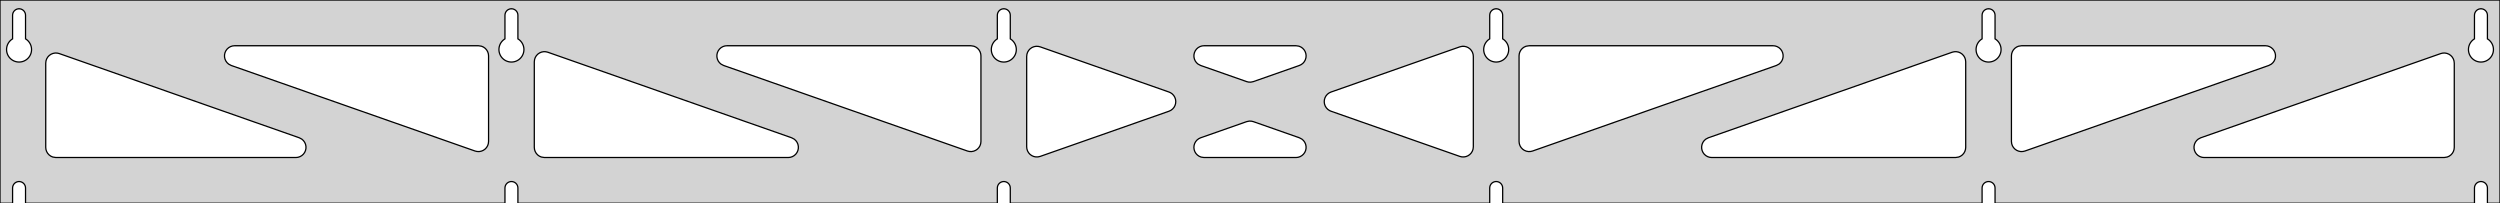 <?xml version="1.0" standalone="no"?>
<!DOCTYPE svg PUBLIC "-//W3C//DTD SVG 1.1//EN" "http://www.w3.org/Graphics/SVG/1.1/DTD/svg11.dtd">
<svg width="984mm" height="80mm" viewBox="0 -80 984 80" xmlns="http://www.w3.org/2000/svg" version="1.1">
<title>OpenSCAD Model</title>
<path d="
M 984,-80 L 0,-80 L 0,-0 L 4.95,-0 L 4.95,-6 L 5.006,-6.53
 L 5.17,-7.037 L 5.437,-7.499 L 5.794,-7.895 L 6.225,-8.208 L 6.712,-8.425 L 7.233,-8.536
 L 7.767,-8.536 L 8.288,-8.425 L 8.775,-8.208 L 9.206,-7.895 L 9.563,-7.499 L 9.83,-7.037
 L 9.994,-6.53 L 10.05,-6 L 10.05,-0 L 198.75,-0 L 198.75,-6 L 198.806,-6.53
 L 198.97,-7.037 L 199.237,-7.499 L 199.594,-7.895 L 200.025,-8.208 L 200.512,-8.425 L 201.033,-8.536
 L 201.567,-8.536 L 202.088,-8.425 L 202.575,-8.208 L 203.006,-7.895 L 203.363,-7.499 L 203.63,-7.037
 L 203.794,-6.53 L 203.85,-6 L 203.85,-0 L 392.55,-0 L 392.55,-6 L 392.606,-6.53
 L 392.77,-7.037 L 393.037,-7.499 L 393.394,-7.895 L 393.825,-8.208 L 394.312,-8.425 L 394.833,-8.536
 L 395.367,-8.536 L 395.888,-8.425 L 396.375,-8.208 L 396.806,-7.895 L 397.163,-7.499 L 397.43,-7.037
 L 397.594,-6.53 L 397.65,-6 L 397.65,-0 L 586.35,-0 L 586.35,-6 L 586.406,-6.53
 L 586.57,-7.037 L 586.837,-7.499 L 587.194,-7.895 L 587.625,-8.208 L 588.112,-8.425 L 588.633,-8.536
 L 589.167,-8.536 L 589.688,-8.425 L 590.175,-8.208 L 590.606,-7.895 L 590.963,-7.499 L 591.23,-7.037
 L 591.394,-6.53 L 591.45,-6 L 591.45,-0 L 780.15,-0 L 780.15,-6 L 780.206,-6.53
 L 780.37,-7.037 L 780.637,-7.499 L 780.994,-7.895 L 781.425,-8.208 L 781.912,-8.425 L 782.433,-8.536
 L 782.967,-8.536 L 783.488,-8.425 L 783.975,-8.208 L 784.406,-7.895 L 784.763,-7.499 L 785.03,-7.037
 L 785.194,-6.53 L 785.25,-6 L 785.25,-0 L 973.95,-0 L 973.95,-6 L 974.006,-6.53
 L 974.17,-7.037 L 974.437,-7.499 L 974.794,-7.895 L 975.225,-8.208 L 975.712,-8.425 L 976.233,-8.536
 L 976.767,-8.536 L 977.288,-8.425 L 977.775,-8.208 L 978.206,-7.895 L 978.563,-7.499 L 978.83,-7.037
 L 978.994,-6.53 L 979.05,-6 L 979.05,-0 L 984,-0 z
M 6.986,-55.607 L 6.477,-55.688 L 5.98,-55.821 L 5.499,-56.005 L 5.04,-56.239 L 4.608,-56.52
 L 4.208,-56.844 L 3.844,-57.208 L 3.52,-57.608 L 3.239,-58.04 L 3.005,-58.499 L 2.821,-58.98
 L 2.688,-59.477 L 2.607,-59.986 L 2.58,-60.5 L 2.607,-61.014 L 2.688,-61.523 L 2.821,-62.02
 L 3.005,-62.501 L 3.239,-62.96 L 3.52,-63.392 L 3.844,-63.792 L 4.208,-64.156 L 4.608,-64.48
 L 4.95,-64.702 L 4.95,-74 L 5.006,-74.53 L 5.17,-75.037 L 5.437,-75.499 L 5.794,-75.895
 L 6.225,-76.208 L 6.712,-76.425 L 7.233,-76.536 L 7.767,-76.536 L 8.288,-76.425 L 8.775,-76.208
 L 9.206,-75.895 L 9.563,-75.499 L 9.83,-75.037 L 9.994,-74.53 L 10.05,-74 L 10.05,-64.702
 L 10.392,-64.48 L 10.792,-64.156 L 11.156,-63.792 L 11.48,-63.392 L 11.761,-62.96 L 11.995,-62.501
 L 12.179,-62.02 L 12.312,-61.523 L 12.393,-61.014 L 12.42,-60.5 L 12.393,-59.986 L 12.312,-59.477
 L 12.179,-58.98 L 11.995,-58.499 L 11.761,-58.04 L 11.48,-57.608 L 11.156,-57.208 L 10.792,-56.844
 L 10.392,-56.52 L 9.96,-56.239 L 9.501,-56.005 L 9.02,-55.821 L 8.523,-55.688 L 8.014,-55.607
 L 7.5,-55.58 z
M 200.786,-55.607 L 200.277,-55.688 L 199.78,-55.821 L 199.299,-56.005 L 198.84,-56.239 L 198.408,-56.52
 L 198.008,-56.844 L 197.644,-57.208 L 197.32,-57.608 L 197.039,-58.04 L 196.805,-58.499 L 196.621,-58.98
 L 196.488,-59.477 L 196.407,-59.986 L 196.38,-60.5 L 196.407,-61.014 L 196.488,-61.523 L 196.621,-62.02
 L 196.805,-62.501 L 197.039,-62.96 L 197.32,-63.392 L 197.644,-63.792 L 198.008,-64.156 L 198.408,-64.48
 L 198.75,-64.702 L 198.75,-74 L 198.806,-74.53 L 198.97,-75.037 L 199.237,-75.499 L 199.594,-75.895
 L 200.025,-76.208 L 200.512,-76.425 L 201.033,-76.536 L 201.567,-76.536 L 202.088,-76.425 L 202.575,-76.208
 L 203.006,-75.895 L 203.363,-75.499 L 203.63,-75.037 L 203.794,-74.53 L 203.85,-74 L 203.85,-64.702
 L 204.192,-64.48 L 204.592,-64.156 L 204.956,-63.792 L 205.28,-63.392 L 205.561,-62.96 L 205.795,-62.501
 L 205.979,-62.02 L 206.112,-61.523 L 206.193,-61.014 L 206.22,-60.5 L 206.193,-59.986 L 206.112,-59.477
 L 205.979,-58.98 L 205.795,-58.499 L 205.561,-58.04 L 205.28,-57.608 L 204.956,-57.208 L 204.592,-56.844
 L 204.192,-56.52 L 203.76,-56.239 L 203.301,-56.005 L 202.82,-55.821 L 202.323,-55.688 L 201.814,-55.607
 L 201.3,-55.58 z
M 394.586,-55.607 L 394.077,-55.688 L 393.58,-55.821 L 393.099,-56.005 L 392.64,-56.239 L 392.208,-56.52
 L 391.808,-56.844 L 391.444,-57.208 L 391.12,-57.608 L 390.839,-58.04 L 390.605,-58.499 L 390.421,-58.98
 L 390.288,-59.477 L 390.207,-59.986 L 390.18,-60.5 L 390.207,-61.014 L 390.288,-61.523 L 390.421,-62.02
 L 390.605,-62.501 L 390.839,-62.96 L 391.12,-63.392 L 391.444,-63.792 L 391.808,-64.156 L 392.208,-64.48
 L 392.55,-64.702 L 392.55,-74 L 392.606,-74.53 L 392.77,-75.037 L 393.037,-75.499 L 393.394,-75.895
 L 393.825,-76.208 L 394.312,-76.425 L 394.833,-76.536 L 395.367,-76.536 L 395.888,-76.425 L 396.375,-76.208
 L 396.806,-75.895 L 397.163,-75.499 L 397.43,-75.037 L 397.594,-74.53 L 397.65,-74 L 397.65,-64.702
 L 397.992,-64.48 L 398.392,-64.156 L 398.756,-63.792 L 399.08,-63.392 L 399.361,-62.96 L 399.595,-62.501
 L 399.779,-62.02 L 399.912,-61.523 L 399.993,-61.014 L 400.02,-60.5 L 399.993,-59.986 L 399.912,-59.477
 L 399.779,-58.98 L 399.595,-58.499 L 399.361,-58.04 L 399.08,-57.608 L 398.756,-57.208 L 398.392,-56.844
 L 397.992,-56.52 L 397.56,-56.239 L 397.101,-56.005 L 396.62,-55.821 L 396.123,-55.688 L 395.614,-55.607
 L 395.1,-55.58 z
M 588.386,-55.607 L 587.877,-55.688 L 587.38,-55.821 L 586.899,-56.005 L 586.44,-56.239 L 586.008,-56.52
 L 585.608,-56.844 L 585.244,-57.208 L 584.92,-57.608 L 584.639,-58.04 L 584.405,-58.499 L 584.221,-58.98
 L 584.088,-59.477 L 584.007,-59.986 L 583.98,-60.5 L 584.007,-61.014 L 584.088,-61.523 L 584.221,-62.02
 L 584.405,-62.501 L 584.639,-62.96 L 584.92,-63.392 L 585.244,-63.792 L 585.608,-64.156 L 586.008,-64.48
 L 586.35,-64.702 L 586.35,-74 L 586.406,-74.53 L 586.57,-75.037 L 586.837,-75.499 L 587.194,-75.895
 L 587.625,-76.208 L 588.112,-76.425 L 588.633,-76.536 L 589.167,-76.536 L 589.688,-76.425 L 590.175,-76.208
 L 590.606,-75.895 L 590.963,-75.499 L 591.23,-75.037 L 591.394,-74.53 L 591.45,-74 L 591.45,-64.702
 L 591.792,-64.48 L 592.192,-64.156 L 592.556,-63.792 L 592.88,-63.392 L 593.161,-62.96 L 593.395,-62.501
 L 593.579,-62.02 L 593.712,-61.523 L 593.793,-61.014 L 593.82,-60.5 L 593.793,-59.986 L 593.712,-59.477
 L 593.579,-58.98 L 593.395,-58.499 L 593.161,-58.04 L 592.88,-57.608 L 592.556,-57.208 L 592.192,-56.844
 L 591.792,-56.52 L 591.36,-56.239 L 590.901,-56.005 L 590.42,-55.821 L 589.923,-55.688 L 589.414,-55.607
 L 588.9,-55.58 z
M 782.186,-55.607 L 781.677,-55.688 L 781.18,-55.821 L 780.699,-56.005 L 780.24,-56.239 L 779.808,-56.52
 L 779.408,-56.844 L 779.044,-57.208 L 778.72,-57.608 L 778.439,-58.04 L 778.205,-58.499 L 778.021,-58.98
 L 777.888,-59.477 L 777.807,-59.986 L 777.78,-60.5 L 777.807,-61.014 L 777.888,-61.523 L 778.021,-62.02
 L 778.205,-62.501 L 778.439,-62.96 L 778.72,-63.392 L 779.044,-63.792 L 779.408,-64.156 L 779.808,-64.48
 L 780.15,-64.702 L 780.15,-74 L 780.206,-74.53 L 780.37,-75.037 L 780.637,-75.499 L 780.994,-75.895
 L 781.425,-76.208 L 781.912,-76.425 L 782.433,-76.536 L 782.967,-76.536 L 783.488,-76.425 L 783.975,-76.208
 L 784.406,-75.895 L 784.763,-75.499 L 785.03,-75.037 L 785.194,-74.53 L 785.25,-74 L 785.25,-64.702
 L 785.592,-64.48 L 785.992,-64.156 L 786.356,-63.792 L 786.68,-63.392 L 786.961,-62.96 L 787.195,-62.501
 L 787.379,-62.02 L 787.512,-61.523 L 787.593,-61.014 L 787.62,-60.5 L 787.593,-59.986 L 787.512,-59.477
 L 787.379,-58.98 L 787.195,-58.499 L 786.961,-58.04 L 786.68,-57.608 L 786.356,-57.208 L 785.992,-56.844
 L 785.592,-56.52 L 785.16,-56.239 L 784.701,-56.005 L 784.22,-55.821 L 783.723,-55.688 L 783.214,-55.607
 L 782.7,-55.58 z
M 975.986,-55.607 L 975.477,-55.688 L 974.98,-55.821 L 974.499,-56.005 L 974.04,-56.239 L 973.608,-56.52
 L 973.208,-56.844 L 972.844,-57.208 L 972.52,-57.608 L 972.239,-58.04 L 972.005,-58.499 L 971.821,-58.98
 L 971.688,-59.477 L 971.607,-59.986 L 971.58,-60.5 L 971.607,-61.014 L 971.688,-61.523 L 971.821,-62.02
 L 972.005,-62.501 L 972.239,-62.96 L 972.52,-63.392 L 972.844,-63.792 L 973.208,-64.156 L 973.608,-64.48
 L 973.95,-64.702 L 973.95,-74 L 974.006,-74.53 L 974.17,-75.037 L 974.437,-75.499 L 974.794,-75.895
 L 975.225,-76.208 L 975.712,-76.425 L 976.233,-76.536 L 976.767,-76.536 L 977.288,-76.425 L 977.775,-76.208
 L 978.206,-75.895 L 978.563,-75.499 L 978.83,-75.037 L 978.994,-74.53 L 979.05,-74 L 979.05,-64.702
 L 979.392,-64.48 L 979.792,-64.156 L 980.156,-63.792 L 980.48,-63.392 L 980.761,-62.96 L 980.995,-62.501
 L 981.179,-62.02 L 981.312,-61.523 L 981.393,-61.014 L 981.42,-60.5 L 981.393,-59.986 L 981.312,-59.477
 L 981.179,-58.98 L 980.995,-58.499 L 980.761,-58.04 L 980.48,-57.608 L 980.156,-57.208 L 979.792,-56.844
 L 979.392,-56.52 L 978.96,-56.239 L 978.501,-56.005 L 978.02,-55.821 L 977.523,-55.688 L 977.014,-55.607
 L 976.5,-55.58 z
M 491.489,-47.687 L 490.676,-47.88 L 472.59,-54.226 L 471.564,-54.764 L 470.942,-55.324 L 470.451,-56
 L 470.111,-56.764 L 469.937,-57.582 L 469.937,-58.418 L 470.111,-59.236 L 470.451,-60 L 470.942,-60.676
 L 471.564,-61.236 L 472.288,-61.654 L 473.083,-61.913 L 473.915,-62 L 510.085,-62 L 511.232,-61.832
 L 512.004,-61.51 L 512.692,-61.034 L 513.266,-60.426 L 513.7,-59.712 L 513.977,-58.923 L 514.084,-58.093
 L 514.016,-57.26 L 513.776,-56.459 L 513.375,-55.725 L 512.83,-55.091 L 512.165,-54.583 L 511.41,-54.226
 L 493.324,-47.88 L 492.325,-47.668 z
M 381.589,-20.367 L 380.776,-20.56 L 284.829,-54.226 L 283.803,-54.764 L 283.181,-55.324 L 282.69,-56
 L 282.35,-56.764 L 282.176,-57.582 L 282.176,-58.418 L 282.35,-59.236 L 282.69,-60 L 283.181,-60.676
 L 283.803,-61.236 L 284.527,-61.654 L 285.322,-61.913 L 286.154,-62 L 382.1,-62 L 383.336,-61.804
 L 384.1,-61.464 L 384.777,-60.973 L 385.336,-60.351 L 385.754,-59.627 L 386.013,-58.832 L 386.1,-58
 L 386.1,-24.335 L 385.992,-23.412 L 385.715,-22.623 L 385.28,-21.909 L 384.707,-21.301 L 384.019,-20.825
 L 383.247,-20.503 L 382.425,-20.348 z
M 794.553,-20.503 L 793.781,-20.825 L 793.093,-21.301 L 792.52,-21.909 L 792.085,-22.623 L 791.808,-23.412
 L 791.7,-24.335 L 791.7,-58 L 791.787,-58.832 L 792.046,-59.627 L 792.464,-60.351 L 793.023,-60.973
 L 793.7,-61.464 L 794.464,-61.804 L 795.7,-62 L 891.646,-62 L 892.478,-61.913 L 893.273,-61.654
 L 893.997,-61.236 L 894.619,-60.676 L 895.11,-60 L 895.45,-59.236 L 895.624,-58.418 L 895.624,-57.582
 L 895.45,-56.764 L 895.11,-56 L 894.619,-55.324 L 893.997,-54.764 L 892.971,-54.226 L 797.024,-20.56
 L 796.211,-20.367 L 795.375,-20.348 z
M 187.789,-20.367 L 186.976,-20.56 L 91.029,-54.226 L 90.003,-54.764 L 89.381,-55.324 L 88.89,-56
 L 88.55,-56.764 L 88.376,-57.582 L 88.376,-58.418 L 88.55,-59.236 L 88.89,-60 L 89.381,-60.676
 L 90.003,-61.236 L 90.727,-61.654 L 91.522,-61.913 L 92.354,-62 L 188.3,-62 L 189.536,-61.804
 L 190.3,-61.464 L 190.977,-60.973 L 191.536,-60.351 L 191.954,-59.627 L 192.213,-58.832 L 192.3,-58
 L 192.3,-24.335 L 192.192,-23.412 L 191.915,-22.623 L 191.48,-21.909 L 190.907,-21.301 L 190.219,-20.825
 L 189.447,-20.503 L 188.625,-20.348 z
M 600.753,-20.503 L 599.981,-20.825 L 599.293,-21.301 L 598.72,-21.909 L 598.285,-22.623 L 598.008,-23.412
 L 597.9,-24.335 L 597.9,-58 L 597.987,-58.832 L 598.246,-59.627 L 598.664,-60.351 L 599.223,-60.973
 L 599.9,-61.464 L 600.664,-61.804 L 601.9,-62 L 697.846,-62 L 698.678,-61.913 L 699.473,-61.654
 L 700.197,-61.236 L 700.819,-60.676 L 701.31,-60 L 701.65,-59.236 L 701.824,-58.418 L 701.824,-57.582
 L 701.65,-56.764 L 701.31,-56 L 700.819,-55.324 L 700.197,-54.764 L 699.171,-54.226 L 603.224,-20.56
 L 602.411,-20.367 L 601.575,-20.348 z
M 407.682,-18.238 L 406.864,-18.412 L 406.1,-18.752 L 405.423,-19.243 L 404.864,-19.865 L 404.446,-20.589
 L 404.187,-21.384 L 404.1,-22.216 L 404.1,-57.784 L 404.208,-58.707 L 404.485,-59.496 L 404.92,-60.21
 L 405.493,-60.818 L 406.181,-61.294 L 406.953,-61.616 L 407.775,-61.771 L 408.611,-61.752 L 409.424,-61.559
 L 460.11,-43.774 L 460.704,-43.51 L 461.392,-43.034 L 461.966,-42.426 L 462.4,-41.712 L 462.677,-40.923
 L 462.784,-40.093 L 462.716,-39.26 L 462.476,-38.459 L 462.075,-37.725 L 461.53,-37.091 L 460.865,-36.583
 L 460.11,-36.226 L 409.424,-18.441 L 408.518,-18.238 z
M 575.389,-18.248 L 574.576,-18.441 L 523.89,-36.226 L 523.296,-36.49 L 522.608,-36.966 L 522.034,-37.574
 L 521.599,-38.288 L 521.323,-39.077 L 521.216,-39.907 L 521.284,-40.74 L 521.524,-41.541 L 521.925,-42.275
 L 522.47,-42.909 L 523.135,-43.417 L 523.89,-43.774 L 574.576,-61.559 L 575.482,-61.762 L 576.318,-61.762
 L 577.136,-61.589 L 577.9,-61.248 L 578.577,-60.757 L 579.136,-60.135 L 579.554,-59.411 L 579.813,-58.616
 L 579.9,-57.784 L 579.9,-22.216 L 579.792,-21.293 L 579.515,-20.504 L 579.08,-19.79 L 578.507,-19.182
 L 577.819,-18.706 L 577.047,-18.384 L 576.225,-18.229 z
M 214.3,-18 L 213.064,-18.196 L 212.3,-18.536 L 211.623,-19.027 L 211.064,-19.649 L 210.646,-20.373
 L 210.387,-21.168 L 210.3,-22 L 210.3,-55.665 L 210.408,-56.588 L 210.685,-57.377 L 211.12,-58.091
 L 211.693,-58.699 L 212.381,-59.175 L 213.153,-59.497 L 213.975,-59.652 L 214.811,-59.633 L 215.624,-59.44
 L 311.57,-25.774 L 312.597,-25.236 L 313.219,-24.677 L 313.71,-24 L 314.05,-23.236 L 314.224,-22.418
 L 314.224,-21.582 L 314.05,-20.764 L 313.71,-20 L 313.219,-19.323 L 312.597,-18.764 L 311.873,-18.346
 L 311.078,-18.087 L 310.246,-18 z
M 673.754,-18 L 672.922,-18.087 L 672.127,-18.346 L 671.403,-18.764 L 670.781,-19.323 L 670.29,-20
 L 669.95,-20.764 L 669.776,-21.582 L 669.776,-22.418 L 669.95,-23.236 L 670.29,-24 L 670.781,-24.677
 L 671.403,-25.236 L 672.429,-25.774 L 768.376,-59.44 L 769.189,-59.633 L 770.025,-59.652 L 770.847,-59.497
 L 771.619,-59.175 L 772.307,-58.699 L 772.88,-58.091 L 773.315,-57.377 L 773.592,-56.588 L 773.7,-55.665
 L 773.7,-22 L 773.613,-21.168 L 773.354,-20.373 L 772.936,-19.649 L 772.377,-19.027 L 771.7,-18.536
 L 770.936,-18.196 L 769.7,-18 z
M 22,-18 L 20.764,-18.196 L 20,-18.536 L 19.323,-19.027 L 18.764,-19.649 L 18.346,-20.373
 L 18.087,-21.168 L 18,-22 L 18,-55.139 L 18.108,-56.062 L 18.385,-56.851 L 18.82,-57.565
 L 19.393,-58.173 L 20.081,-58.649 L 20.853,-58.971 L 21.675,-59.126 L 22.511,-59.106 L 23.324,-58.913
 L 117.771,-25.774 L 118.797,-25.236 L 119.419,-24.677 L 119.91,-24 L 120.25,-23.236 L 120.424,-22.418
 L 120.424,-21.582 L 120.25,-20.764 L 119.91,-20 L 119.419,-19.323 L 118.797,-18.764 L 118.073,-18.346
 L 117.278,-18.087 L 116.446,-18 z
M 867.554,-18 L 866.722,-18.087 L 865.927,-18.346 L 865.203,-18.764 L 864.581,-19.323 L 864.09,-20
 L 863.75,-20.764 L 863.576,-21.582 L 863.576,-22.418 L 863.75,-23.236 L 864.09,-24 L 864.581,-24.677
 L 865.203,-25.236 L 866.229,-25.774 L 960.676,-58.913 L 961.489,-59.106 L 962.325,-59.126 L 963.147,-58.971
 L 963.919,-58.649 L 964.607,-58.173 L 965.18,-57.565 L 965.615,-56.851 L 965.892,-56.062 L 966,-55.139
 L 966,-22 L 965.913,-21.168 L 965.654,-20.373 L 965.236,-19.649 L 964.677,-19.027 L 964,-18.536
 L 963.236,-18.196 L 962,-18 z
M 473.915,-18 L 472.768,-18.168 L 471.996,-18.49 L 471.308,-18.966 L 470.734,-19.574 L 470.299,-20.288
 L 470.023,-21.077 L 469.916,-21.907 L 469.984,-22.74 L 470.224,-23.541 L 470.625,-24.275 L 471.17,-24.909
 L 471.835,-25.417 L 472.59,-25.774 L 490.676,-32.12 L 491.675,-32.332 L 492.511,-32.313 L 493.324,-32.12
 L 511.41,-25.774 L 512.436,-25.236 L 513.058,-24.677 L 513.549,-24 L 513.889,-23.236 L 514.063,-22.418
 L 514.063,-21.582 L 513.889,-20.764 L 513.549,-20 L 513.058,-19.323 L 512.436,-18.764 L 511.712,-18.346
 L 510.917,-18.087 L 510.085,-18 z
" stroke="black" fill="lightgray" stroke-width="0.5"/>
</svg>

